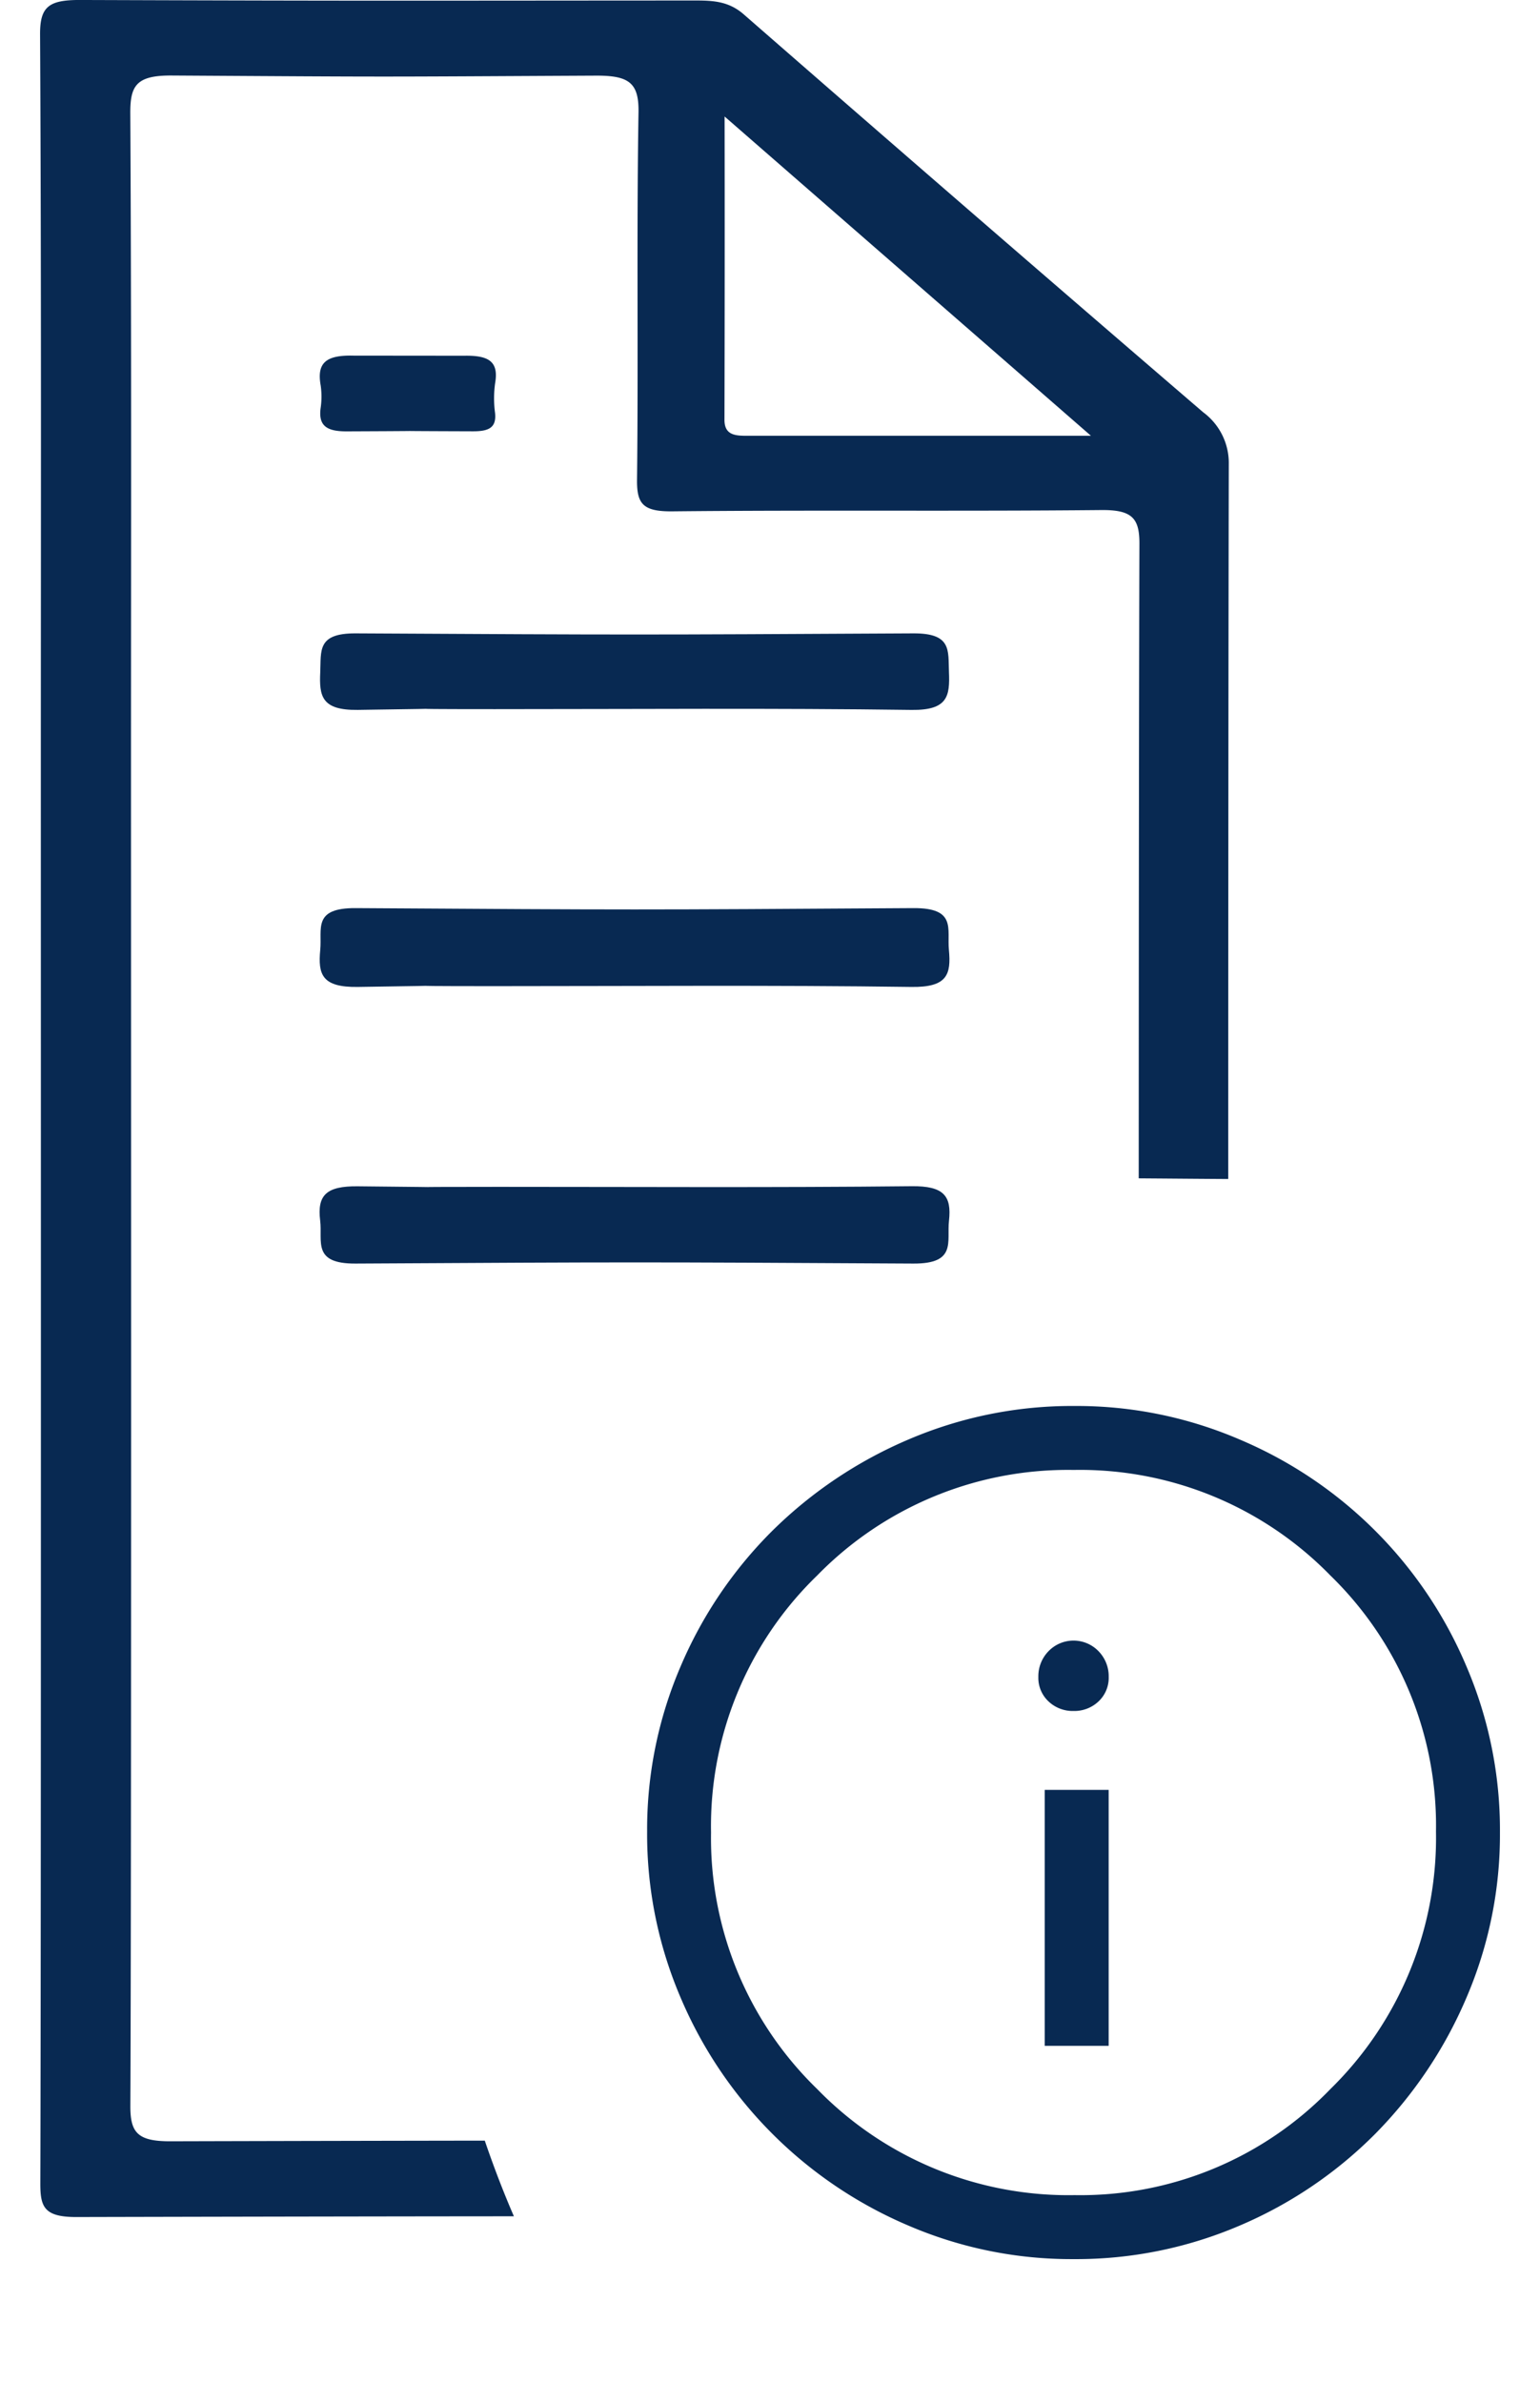 <svg xmlns="http://www.w3.org/2000/svg" width="150.756" height="233.2" viewBox="0 0 150.756 246">
  <g id="Tckt_icon1" transform="translate(-326.811 -754.833)">
    <g id="Group_1441" data-name="Group 1441" transform="translate(-119.92 313.845)">
      <g id="Group_1437" data-name="Group 1437" transform="translate(446.731 440.988)">
        <path id="Path_5987" data-name="Path 5987" d="M492.655,661.958c-9.168.012-19.4.034-32.486.067-3.427.008-4.128-.942-4.114-3.69.115-22.659.065-115.339.065-138,0-22.548.055-45.094-.071-67.641-.016-2.861.607-3.932,4.272-3.91,24.234.148,19.558.135,43.792.012,3.441-.018,4.468.738,4.417,3.793-.206,12.636-.008,25.279-.152,37.917-.028,2.493.6,3.3,3.671,3.267,14.75-.152,29.5.01,44.253-.135,3.19-.032,3.965.829,3.956,3.481-.042,12.852-.067,38.21-.073,65.505,3.081.022,6.162.051,9.245.069,0-30.111.024-58.4.057-73.791a6.515,6.515,0,0,0-2.651-5.361q-23.811-20.457-47.439-41.071c-1.526-1.33-3.1-1.431-4.965-1.431-30.827.014-32.745.053-63.57-.053-3.265-.01-4.146.712-4.13,3.572.137,25.285.079,50.572.079,75.856s.034,120.593-.053,145.877c-.008,2.454.317,3.562,3.736,3.554,18.136-.042,32.155-.067,45.168-.077C494.552,667.208,493.557,664.6,492.655,661.958Zm24.766-208.943c12.694,11.057,25.194,21.949,37.83,32.957-7.371,0-14.946,0-22.521,0q-6.322,0-12.644,0c-1.353,0-2.683.081-2.679-1.65Q517.446,468.675,517.421,453.015Z" transform="translate(-446.731 -440.988)" fill="#082952"/>
        <path id="Path_5988" data-name="Path 5988" d="M479.8,502.935c14.221,0,28.447.087,42.666-.065,3.295-.036,4.136.989,3.847,3.568-.239,2.159.819,4.442-3.679,4.417-28.839-.16-28.769-.158-57.608,0-4.51.026-3.386-2.305-3.649-4.438-.323-2.626.635-3.572,3.876-3.538C479.739,503.016,465.314,502.935,479.8,502.935Z" transform="translate(-432.452 -380.421)" fill="#082952"/>
        <path id="Path_5989" data-name="Path 5989" d="M479.385,496.417c-14.35,0,.208-.117-14.138.081-3.685.049-4.11-1.276-3.867-3.825.208-2.159-.821-4.341,3.665-4.312,28.833.182,28.756.182,57.588,0,4.484-.028,3.461,2.149,3.667,4.31.241,2.547-.176,3.876-3.863,3.827C508.09,496.3,493.736,496.417,479.385,496.417Z" transform="translate(-432.447 -394.62)" fill="#082952"/>
        <path id="Path_5990" data-name="Path 5990" d="M479.377,481.851c-14.35,0,.21-.115-14.138.077-3.74.051-3.993-1.419-3.876-3.894.1-2.212-.346-4.027,3.663-4.005,28.831.154,28.752.154,57.582,0,3.985-.022,3.591,1.759,3.68,3.991.1,2.46-.1,3.96-3.863,3.91C508.079,481.734,493.727,481.851,479.377,481.851Z" transform="translate(-432.43 -408.648)" fill="#082952"/>
        <path id="Path_5991" data-name="Path 5991" d="M476.216,459.553c2.529-.049,3.613.562,3.22,2.83a11.317,11.317,0,0,0-.008,3.071c.162,1.549-.667,1.906-2.317,1.9-13.966-.044.98-.051-12.987.006-2.044.01-2.935-.55-2.717-2.343a8.178,8.178,0,0,0,.016-2.386c-.424-2.355.548-3.16,3.39-3.089" transform="translate(-432.443 -422.831)" fill="#082952"/>
      </g>
    </g>
    <path id="info_FILL0_wght400_GRAD0_opsz48" d="M45.061,70.05h6.6V43.63h-6.6Zm2.972-34.566a3.617,3.617,0,0,0,2.587-.991,3.335,3.335,0,0,0,1.046-2.532,3.7,3.7,0,0,0-1.046-2.642,3.59,3.59,0,0,0-5.174,0A3.7,3.7,0,0,0,44.4,31.961a3.335,3.335,0,0,0,1.046,2.532,3.617,3.617,0,0,0,2.587.991Zm0,56.583A42.606,42.606,0,0,1,30.97,88.6a44.364,44.364,0,0,1-23.5-23.5A42.878,42.878,0,0,1,4,47.923,42.606,42.606,0,0,1,7.468,30.86,44.006,44.006,0,0,1,16.935,16.88,45.138,45.138,0,0,1,30.97,7.468,42.878,42.878,0,0,1,48.143,4,42.606,42.606,0,0,1,65.206,7.468,43.965,43.965,0,0,1,88.6,30.86a42.878,42.878,0,0,1,3.468,17.173A42.606,42.606,0,0,1,88.6,65.1a45.138,45.138,0,0,1-9.412,14.036A44.006,44.006,0,0,1,65.206,88.6,42.878,42.878,0,0,1,48.033,92.067Zm.11-6.605a35.888,35.888,0,0,0,26.42-10.953,36.29,36.29,0,0,0,10.9-26.585,35.979,35.979,0,0,0-10.9-26.42,36.108,36.108,0,0,0-26.53-10.9A36.161,36.161,0,0,0,21.558,21.5,36.016,36.016,0,0,0,10.6,48.033,36.069,36.069,0,0,0,21.558,74.508,36.2,36.2,0,0,0,48.143,85.462ZM48.033,48.033Z" transform="translate(385.5 895.967)" fill="#082952"/>
  </g>
</svg>
